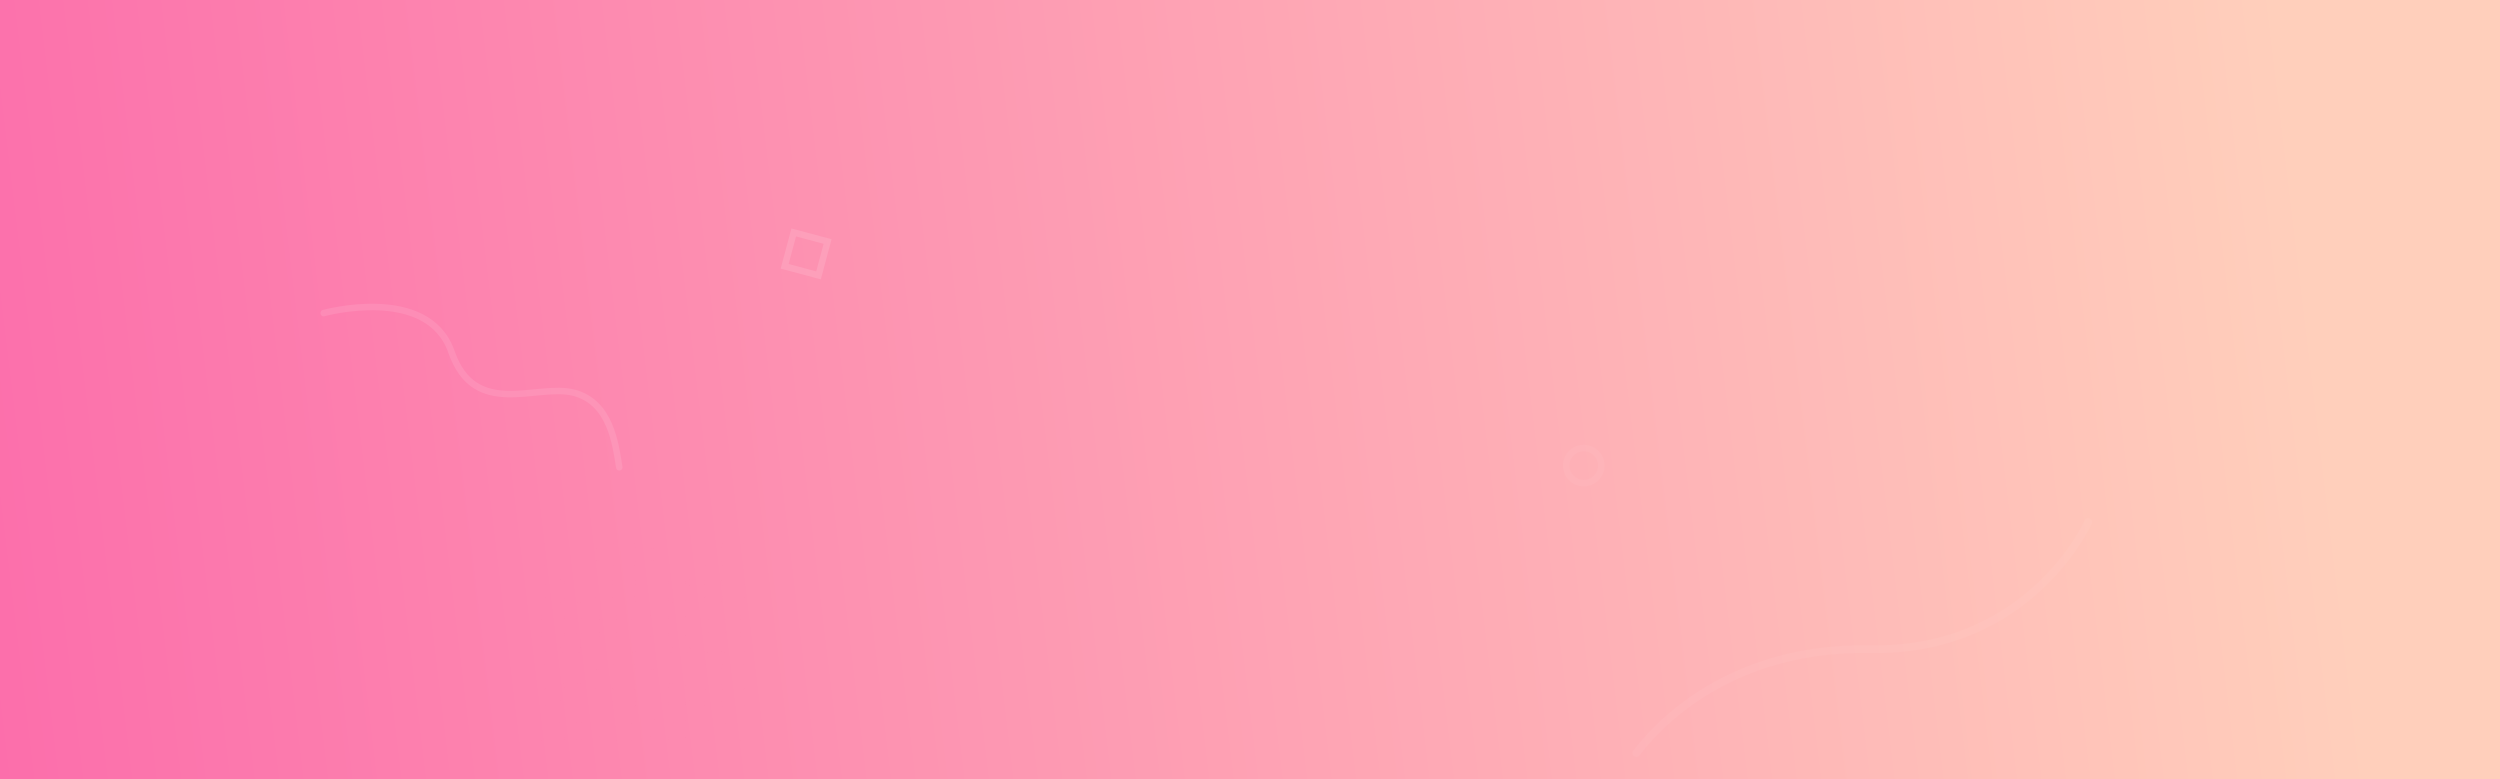<svg xmlns="http://www.w3.org/2000/svg" xmlns:xlink="http://www.w3.org/1999/xlink" width="1925" height="600" viewBox="0 0 1925 600"><rect x="0" y="0" width="1925" height="600" fill="#333333" stroke="none"/><defs><path id="dwlza" d="M602.6 4127.6v-32h32v32z"/><path id="dwlzb" d="M-2 4516v-600h1925v600z"/><path id="dwlze" d="M418.774 4336.393a2.39 2.39 0 0 1-2.388 2.394 2.39 2.39 0 0 1-2.386-2.394 2.39 2.39 0 0 1 2.386-2.393 2.39 2.39 0 0 1 2.388 2.393"/><path id="dwlzf" d="M433.094 4336.393a2.39 2.39 0 0 1-2.387 2.394 2.39 2.39 0 0 1-2.387-2.394 2.39 2.39 0 0 1 2.387-2.393 2.39 2.39 0 0 1 2.387 2.393"/><path id="dwlzg" d="M446.224 4336.393a2.39 2.39 0 0 1-2.387 2.394 2.39 2.39 0 0 1-2.387-2.394 2.39 2.39 0 0 1 2.387-2.393 2.39 2.39 0 0 1 2.387 2.393"/><path id="dwlzh" d="M460.544 4336.393a2.39 2.39 0 0 1-2.388 2.394 2.39 2.39 0 0 1-2.386-2.394 2.39 2.39 0 0 1 2.386-2.393 2.39 2.39 0 0 1 2.388 2.393"/><path id="dwlzi" d="M473.674 4336.393a2.39 2.39 0 0 1-2.387 2.394 2.39 2.39 0 0 1-2.387-2.394 2.39 2.39 0 0 1 2.387-2.393 2.39 2.39 0 0 1 2.387 2.393"/><path id="dwlzj" d="M418.774 4349.553a2.39 2.39 0 0 1-2.388 2.394 2.39 2.39 0 0 1-2.386-2.394 2.39 2.39 0 0 1 2.386-2.393 2.39 2.39 0 0 1 2.388 2.393"/><path id="dwlzk" d="M433.094 4349.553a2.39 2.39 0 0 1-2.387 2.394 2.39 2.39 0 0 1-2.387-2.394 2.39 2.39 0 0 1 2.387-2.393 2.39 2.39 0 0 1 2.387 2.393"/><path id="dwlzl" d="M446.224 4349.553a2.39 2.39 0 0 1-2.387 2.394 2.39 2.39 0 0 1-2.387-2.394 2.39 2.39 0 0 1 2.387-2.393 2.39 2.39 0 0 1 2.387 2.393"/><path id="dwlzm" d="M460.544 4349.553a2.39 2.39 0 0 1-2.388 2.394 2.39 2.39 0 0 1-2.386-2.394 2.39 2.39 0 0 1 2.386-2.393 2.39 2.39 0 0 1 2.388 2.393"/><path id="dwlzn" d="M473.674 4349.553a2.39 2.39 0 0 1-2.387 2.394 2.39 2.39 0 0 1-2.387-2.394 2.39 2.39 0 0 1 2.387-2.393 2.39 2.39 0 0 1 2.387 2.393"/><path id="dwlzo" d="M418.774 4364.512c0 1.652-1.068 2.992-2.388 2.992-1.317 0-2.386-1.34-2.386-2.992s1.069-2.992 2.386-2.992c1.32 0 2.388 1.34 2.388 2.992"/><path id="dwlzp" d="M433.094 4364.512c0 1.652-1.068 2.992-2.387 2.992-1.318 0-2.387-1.34-2.387-2.992s1.069-2.992 2.387-2.992c1.319 0 2.387 1.34 2.387 2.992"/><path id="dwlzq" d="M446.224 4364.512c0 1.652-1.069 2.992-2.387 2.992-1.319 0-2.387-1.34-2.387-2.992s1.068-2.992 2.387-2.992c1.318 0 2.387 1.34 2.387 2.992"/><path id="dwlzr" d="M460.544 4364.512c0 1.652-1.069 2.992-2.388 2.992-1.318 0-2.386-1.34-2.386-2.992s1.068-2.992 2.386-2.992c1.32 0 2.388 1.34 2.388 2.992"/><path id="dwlzs" d="M473.674 4364.512c0 1.652-1.068 2.992-2.387 2.992-1.318 0-2.387-1.34-2.387-2.992s1.069-2.992 2.387-2.992c1.32 0 2.387 1.34 2.387 2.992"/><path id="dwlzt" d="M418.774 4377.681c0 1.653-1.068 2.993-2.388 2.993-1.317 0-2.386-1.34-2.386-2.993 0-1.651 1.069-2.991 2.386-2.991 1.32 0 2.388 1.34 2.388 2.991"/><path id="dwlzu" d="M433.094 4377.681c0 1.653-1.068 2.993-2.387 2.993-1.318 0-2.387-1.34-2.387-2.993 0-1.651 1.069-2.991 2.387-2.991 1.319 0 2.387 1.34 2.387 2.991"/><path id="dwlzv" d="M446.224 4377.681c0 1.653-1.069 2.993-2.387 2.993-1.319 0-2.387-1.34-2.387-2.993 0-1.651 1.068-2.991 2.387-2.991 1.318 0 2.387 1.34 2.387 2.991"/><path id="dwlzw" d="M460.544 4377.681c0 1.653-1.069 2.993-2.388 2.993-1.318 0-2.386-1.34-2.386-2.993 0-1.651 1.068-2.991 2.386-2.991 1.32 0 2.388 1.34 2.388 2.991"/><path id="dwlzx" d="M473.674 4377.681c0 1.653-1.068 2.993-2.387 2.993-1.318 0-2.387-1.34-2.387-2.993 0-1.651 1.069-2.991 2.387-2.991 1.32 0 2.387 1.34 2.387 2.991"/><path id="dwlzy" d="M418.774 4391.443a2.39 2.39 0 0 1-2.388 2.394 2.39 2.39 0 0 1-2.386-2.394 2.39 2.39 0 0 1 2.386-2.393 2.39 2.39 0 0 1 2.388 2.393"/><path id="dwlzz" d="M433.094 4391.443a2.39 2.39 0 0 1-2.387 2.394 2.39 2.39 0 0 1-2.387-2.394 2.39 2.39 0 0 1 2.387-2.393 2.39 2.39 0 0 1 2.387 2.393"/><path id="dwlzA" d="M446.224 4391.443a2.39 2.39 0 0 1-2.387 2.394 2.39 2.39 0 0 1-2.387-2.394 2.39 2.39 0 0 1 2.387-2.393 2.39 2.39 0 0 1 2.387 2.393"/><path id="dwlzB" d="M460.544 4391.443a2.39 2.39 0 0 1-2.388 2.394 2.39 2.39 0 0 1-2.386-2.394 2.39 2.39 0 0 1 2.386-2.393 2.39 2.39 0 0 1 2.388 2.393"/><path id="dwlzC" d="M473.674 4391.443a2.39 2.39 0 0 1-2.387 2.394 2.39 2.39 0 0 1-2.387-2.394 2.39 2.39 0 0 1 2.387-2.393 2.39 2.39 0 0 1 2.387 2.393"/><path id="dwlzD" d="M418.774 4404.603a2.39 2.39 0 0 1-2.388 2.394 2.39 2.39 0 0 1-2.386-2.394 2.39 2.39 0 0 1 2.386-2.393 2.39 2.39 0 0 1 2.388 2.393"/><path id="dwlzE" d="M433.094 4404.603a2.39 2.39 0 0 1-2.387 2.394 2.39 2.39 0 0 1-2.387-2.394 2.39 2.39 0 0 1 2.387-2.393 2.39 2.39 0 0 1 2.387 2.393"/><path id="dwlzF" d="M446.224 4404.603a2.39 2.39 0 0 1-2.387 2.394 2.39 2.39 0 0 1-2.387-2.394 2.39 2.39 0 0 1 2.387-2.393 2.39 2.39 0 0 1 2.387 2.393"/><path id="dwlzG" d="M460.544 4404.603a2.39 2.39 0 0 1-2.388 2.394 2.39 2.39 0 0 1-2.386-2.394 2.39 2.39 0 0 1 2.386-2.393 2.39 2.39 0 0 1 2.388 2.393"/><path id="dwlzH" d="M473.674 4404.603a2.39 2.39 0 0 1-2.387 2.394 2.39 2.39 0 0 1-2.387-2.394 2.39 2.39 0 0 1 2.387-2.393 2.39 2.39 0 0 1 2.387 2.393"/><path id="dwlzI" d="M488.004 4336.393a2.39 2.39 0 0 1-2.387 2.394 2.39 2.39 0 0 1-2.387-2.394 2.39 2.39 0 0 1 2.387-2.393 2.39 2.39 0 0 1 2.387 2.393"/><path id="dwlzJ" d="M488.004 4349.553a2.39 2.39 0 0 1-2.387 2.394 2.39 2.39 0 0 1-2.387-2.394 2.39 2.39 0 0 1 2.387-2.393 2.39 2.39 0 0 1 2.387 2.393"/><path id="dwlzK" d="M488.004 4364.512c0 1.652-1.068 2.992-2.387 2.992-1.318 0-2.387-1.34-2.387-2.992s1.069-2.992 2.387-2.992c1.32 0 2.387 1.34 2.387 2.992"/><path id="dwlzL" d="M488.004 4377.681c0 1.653-1.068 2.993-2.387 2.993-1.318 0-2.387-1.34-2.387-2.993 0-1.651 1.069-2.991 2.387-2.991 1.32 0 2.387 1.34 2.387 2.991"/><path id="dwlzM" d="M488.004 4391.443a2.39 2.39 0 0 1-2.387 2.394 2.39 2.39 0 0 1-2.387-2.394 2.39 2.39 0 0 1 2.387-2.393 2.39 2.39 0 0 1 2.387 2.393"/><path id="dwlzN" d="M488.004 4404.603a2.39 2.39 0 0 1-2.387 2.394 2.39 2.39 0 0 1-2.387-2.394 2.39 2.39 0 0 1 2.387-2.393 2.39 2.39 0 0 1 2.387 2.393"/><path id="dwlzO" d="M418.774 4416.393a2.39 2.39 0 0 1-2.388 2.394 2.39 2.39 0 0 1-2.386-2.394 2.39 2.39 0 0 1 2.386-2.393 2.39 2.39 0 0 1 2.388 2.393"/><path id="dwlzP" d="M433.094 4416.393a2.39 2.39 0 0 1-2.387 2.394 2.39 2.39 0 0 1-2.387-2.394 2.39 2.39 0 0 1 2.387-2.393 2.39 2.39 0 0 1 2.387 2.393"/><path id="dwlzQ" d="M446.224 4416.393a2.39 2.39 0 0 1-2.387 2.394 2.39 2.39 0 0 1-2.387-2.394 2.39 2.39 0 0 1 2.387-2.393 2.39 2.39 0 0 1 2.387 2.393"/><path id="dwlzR" d="M460.544 4416.393a2.39 2.39 0 0 1-2.388 2.394 2.39 2.39 0 0 1-2.386-2.394 2.39 2.39 0 0 1 2.386-2.393 2.39 2.39 0 0 1 2.388 2.393"/><path id="dwlzS" d="M473.674 4416.393a2.39 2.39 0 0 1-2.387 2.394 2.39 2.39 0 0 1-2.387-2.394 2.39 2.39 0 0 1 2.387-2.393 2.39 2.39 0 0 1 2.387 2.393"/><path id="dwlzT" d="M418.774 4429.553a2.39 2.39 0 0 1-2.388 2.394 2.39 2.39 0 0 1-2.386-2.394 2.39 2.39 0 0 1 2.386-2.393 2.39 2.39 0 0 1 2.388 2.393"/><path id="dwlzU" d="M433.094 4429.553a2.39 2.39 0 0 1-2.387 2.394 2.39 2.39 0 0 1-2.387-2.394 2.39 2.39 0 0 1 2.387-2.393 2.39 2.39 0 0 1 2.387 2.393"/><path id="dwlzV" d="M446.224 4429.553a2.39 2.39 0 0 1-2.387 2.394 2.39 2.39 0 0 1-2.387-2.394 2.39 2.39 0 0 1 2.387-2.393 2.39 2.39 0 0 1 2.387 2.393"/><path id="dwlzW" d="M460.544 4429.553a2.39 2.39 0 0 1-2.388 2.394 2.39 2.39 0 0 1-2.386-2.394 2.39 2.39 0 0 1 2.386-2.393 2.39 2.39 0 0 1 2.388 2.393"/><path id="dwlzX" d="M473.674 4429.553a2.39 2.39 0 0 1-2.387 2.394 2.39 2.39 0 0 1-2.387-2.394 2.39 2.39 0 0 1 2.387-2.393 2.39 2.39 0 0 1 2.387 2.393"/><path id="dwlzY" d="M418.774 4444.512c0 1.652-1.068 2.992-2.388 2.992-1.317 0-2.386-1.34-2.386-2.992s1.069-2.992 2.386-2.992c1.32 0 2.388 1.34 2.388 2.992"/><path id="dwlzZ" d="M433.094 4444.512c0 1.652-1.068 2.992-2.387 2.992-1.318 0-2.387-1.34-2.387-2.992s1.069-2.992 2.387-2.992c1.319 0 2.387 1.34 2.387 2.992"/><path id="dwlzaa" d="M446.224 4444.512c0 1.652-1.069 2.992-2.387 2.992-1.319 0-2.387-1.34-2.387-2.992s1.068-2.992 2.387-2.992c1.318 0 2.387 1.34 2.387 2.992"/><path id="dwlzab" d="M460.544 4444.512c0 1.652-1.069 2.992-2.388 2.992-1.318 0-2.386-1.34-2.386-2.992s1.068-2.992 2.386-2.992c1.32 0 2.388 1.34 2.388 2.992"/><path id="dwlzac" d="M473.674 4444.512c0 1.652-1.068 2.992-2.387 2.992-1.318 0-2.387-1.34-2.387-2.992s1.069-2.992 2.387-2.992c1.32 0 2.387 1.34 2.387 2.992"/><path id="dwlzad" d="M418.774 4457.681c0 1.653-1.068 2.993-2.388 2.993-1.317 0-2.386-1.34-2.386-2.993 0-1.651 1.069-2.991 2.386-2.991 1.32 0 2.388 1.34 2.388 2.991"/><path id="dwlzae" d="M433.094 4457.681c0 1.653-1.068 2.993-2.387 2.993-1.318 0-2.387-1.34-2.387-2.993 0-1.651 1.069-2.991 2.387-2.991 1.319 0 2.387 1.34 2.387 2.991"/><path id="dwlzaf" d="M446.224 4457.681c0 1.653-1.069 2.993-2.387 2.993-1.319 0-2.387-1.34-2.387-2.993 0-1.651 1.068-2.991 2.387-2.991 1.318 0 2.387 1.34 2.387 2.991"/><path id="dwlzag" d="M460.544 4457.681c0 1.653-1.069 2.993-2.388 2.993-1.318 0-2.386-1.34-2.386-2.993 0-1.651 1.068-2.991 2.386-2.991 1.32 0 2.388 1.34 2.388 2.991"/><path id="dwlzah" d="M473.674 4457.681c0 1.653-1.068 2.993-2.387 2.993-1.318 0-2.387-1.34-2.387-2.993 0-1.651 1.069-2.991 2.387-2.991 1.32 0 2.387 1.34 2.387 2.991"/><path id="dwlzai" d="M418.774 4471.443a2.39 2.39 0 0 1-2.388 2.394 2.39 2.39 0 0 1-2.386-2.394 2.39 2.39 0 0 1 2.386-2.393 2.39 2.39 0 0 1 2.388 2.393"/><path id="dwlzaj" d="M433.094 4471.443a2.39 2.39 0 0 1-2.387 2.394 2.39 2.39 0 0 1-2.387-2.394 2.39 2.39 0 0 1 2.387-2.393 2.39 2.39 0 0 1 2.387 2.393"/><path id="dwlzak" d="M446.224 4471.443a2.39 2.39 0 0 1-2.387 2.394 2.39 2.39 0 0 1-2.387-2.394 2.39 2.39 0 0 1 2.387-2.393 2.39 2.39 0 0 1 2.387 2.393"/><path id="dwlzal" d="M460.544 4471.443a2.39 2.39 0 0 1-2.388 2.394 2.39 2.39 0 0 1-2.386-2.394 2.39 2.39 0 0 1 2.386-2.393 2.39 2.39 0 0 1 2.388 2.393"/><path id="dwlzam" d="M473.674 4471.443a2.39 2.39 0 0 1-2.387 2.394 2.39 2.39 0 0 1-2.387-2.394 2.39 2.39 0 0 1 2.387-2.393 2.39 2.39 0 0 1 2.387 2.393"/><path id="dwlzan" d="M418.774 4484.603a2.39 2.39 0 0 1-2.388 2.394 2.39 2.39 0 0 1-2.386-2.394 2.39 2.39 0 0 1 2.386-2.393 2.39 2.39 0 0 1 2.388 2.393"/><path id="dwlzao" d="M433.094 4484.603a2.39 2.39 0 0 1-2.387 2.394 2.39 2.39 0 0 1-2.387-2.394 2.39 2.39 0 0 1 2.387-2.393 2.39 2.39 0 0 1 2.387 2.393"/><path id="dwlzap" d="M446.224 4484.603a2.39 2.39 0 0 1-2.387 2.394 2.39 2.39 0 0 1-2.387-2.394 2.39 2.39 0 0 1 2.387-2.393 2.39 2.39 0 0 1 2.387 2.393"/><path id="dwlzaq" d="M460.544 4484.603a2.39 2.39 0 0 1-2.388 2.394 2.39 2.39 0 0 1-2.386-2.394 2.39 2.39 0 0 1 2.386-2.393 2.39 2.39 0 0 1 2.388 2.393"/><path id="dwlzar" d="M473.674 4484.603a2.39 2.39 0 0 1-2.387 2.394 2.39 2.39 0 0 1-2.387-2.394 2.39 2.39 0 0 1 2.387-2.393 2.39 2.39 0 0 1 2.387 2.393"/><path id="dwlzas" d="M488.004 4416.393a2.39 2.39 0 0 1-2.387 2.394 2.39 2.39 0 0 1-2.387-2.394 2.39 2.39 0 0 1 2.387-2.393 2.39 2.39 0 0 1 2.387 2.393"/><path id="dwlzat" d="M488.004 4429.553a2.39 2.39 0 0 1-2.387 2.394 2.39 2.39 0 0 1-2.387-2.394 2.39 2.39 0 0 1 2.387-2.393 2.39 2.39 0 0 1 2.387 2.393"/><path id="dwlzau" d="M488.004 4444.512c0 1.652-1.068 2.992-2.387 2.992-1.318 0-2.387-1.34-2.387-2.992s1.069-2.992 2.387-2.992c1.32 0 2.387 1.34 2.387 2.992"/><path id="dwlzav" d="M488.004 4457.681c0 1.653-1.068 2.993-2.387 2.993-1.318 0-2.387-1.34-2.387-2.993 0-1.651 1.069-2.991 2.387-2.991 1.32 0 2.387 1.34 2.387 2.991"/><path id="dwlzaw" d="M488.004 4471.443a2.39 2.39 0 0 1-2.387 2.394 2.39 2.39 0 0 1-2.387-2.394 2.39 2.39 0 0 1 2.387-2.393 2.39 2.39 0 0 1 2.387 2.393"/><path id="dwlzax" d="M488.004 4484.603a2.39 2.39 0 0 1-2.387 2.394 2.39 2.39 0 0 1-2.387-2.394 2.39 2.39 0 0 1 2.387-2.393 2.39 2.39 0 0 1 2.387 2.393"/><path id="dwlzay" d="M502.774 4336.393a2.39 2.39 0 0 1-2.388 2.394 2.39 2.39 0 0 1-2.386-2.394 2.39 2.39 0 0 1 2.386-2.393 2.39 2.39 0 0 1 2.388 2.393"/><path id="dwlzaz" d="M517.094 4336.393a2.39 2.39 0 0 1-2.387 2.394 2.39 2.39 0 0 1-2.387-2.394 2.39 2.39 0 0 1 2.387-2.393 2.39 2.39 0 0 1 2.387 2.393"/><path id="dwlzaA" d="M530.224 4336.393a2.39 2.39 0 0 1-2.387 2.394 2.39 2.39 0 0 1-2.387-2.394 2.39 2.39 0 0 1 2.387-2.393 2.39 2.39 0 0 1 2.387 2.393"/><path id="dwlzaB" d="M544.544 4336.393a2.39 2.39 0 0 1-2.388 2.394 2.39 2.39 0 0 1-2.386-2.394 2.39 2.39 0 0 1 2.386-2.393 2.39 2.39 0 0 1 2.388 2.393"/><path id="dwlzaC" d="M557.674 4336.393a2.39 2.39 0 0 1-2.387 2.394 2.39 2.39 0 0 1-2.387-2.394 2.39 2.39 0 0 1 2.387-2.393 2.39 2.39 0 0 1 2.387 2.393"/><path id="dwlzaD" d="M502.774 4349.553a2.39 2.39 0 0 1-2.388 2.394 2.39 2.39 0 0 1-2.386-2.394 2.39 2.39 0 0 1 2.386-2.393 2.39 2.39 0 0 1 2.388 2.393"/><path id="dwlzaE" d="M517.094 4349.553a2.39 2.39 0 0 1-2.387 2.394 2.39 2.39 0 0 1-2.387-2.394 2.39 2.39 0 0 1 2.387-2.393 2.39 2.39 0 0 1 2.387 2.393"/><path id="dwlzaF" d="M530.224 4349.553a2.39 2.39 0 0 1-2.387 2.394 2.39 2.39 0 0 1-2.387-2.394 2.39 2.39 0 0 1 2.387-2.393 2.39 2.39 0 0 1 2.387 2.393"/><path id="dwlzaG" d="M544.544 4349.553a2.39 2.39 0 0 1-2.388 2.394 2.39 2.39 0 0 1-2.386-2.394 2.39 2.39 0 0 1 2.386-2.393 2.39 2.39 0 0 1 2.388 2.393"/><path id="dwlzaH" d="M557.674 4349.553a2.39 2.39 0 0 1-2.387 2.394 2.39 2.39 0 0 1-2.387-2.394 2.39 2.39 0 0 1 2.387-2.393 2.39 2.39 0 0 1 2.387 2.393"/><path id="dwlzaI" d="M502.774 4364.512c0 1.652-1.068 2.992-2.388 2.992-1.317 0-2.386-1.34-2.386-2.992s1.069-2.992 2.386-2.992c1.32 0 2.388 1.34 2.388 2.992"/><path id="dwlzaJ" d="M517.094 4364.512c0 1.652-1.068 2.992-2.387 2.992-1.318 0-2.387-1.34-2.387-2.992s1.069-2.992 2.387-2.992c1.319 0 2.387 1.34 2.387 2.992"/><path id="dwlzaK" d="M530.224 4364.512c0 1.652-1.069 2.992-2.387 2.992-1.319 0-2.387-1.34-2.387-2.992s1.068-2.992 2.387-2.992c1.318 0 2.387 1.34 2.387 2.992"/><path id="dwlzaL" d="M544.544 4364.512c0 1.652-1.069 2.992-2.388 2.992-1.318 0-2.386-1.34-2.386-2.992s1.068-2.992 2.386-2.992c1.32 0 2.388 1.34 2.388 2.992"/><path id="dwlzaM" d="M557.674 4364.512c0 1.652-1.068 2.992-2.387 2.992-1.318 0-2.387-1.34-2.387-2.992s1.069-2.992 2.387-2.992c1.32 0 2.387 1.34 2.387 2.992"/><path id="dwlzaN" d="M502.774 4377.681c0 1.653-1.068 2.993-2.388 2.993-1.317 0-2.386-1.34-2.386-2.993 0-1.651 1.069-2.991 2.386-2.991 1.32 0 2.388 1.34 2.388 2.991"/><path id="dwlzaO" d="M517.094 4377.681c0 1.653-1.068 2.993-2.387 2.993-1.318 0-2.387-1.34-2.387-2.993 0-1.651 1.069-2.991 2.387-2.991 1.319 0 2.387 1.34 2.387 2.991"/><path id="dwlzaP" d="M530.224 4377.681c0 1.653-1.069 2.993-2.387 2.993-1.319 0-2.387-1.34-2.387-2.993 0-1.651 1.068-2.991 2.387-2.991 1.318 0 2.387 1.34 2.387 2.991"/><path id="dwlzaQ" d="M544.544 4377.681c0 1.653-1.069 2.993-2.388 2.993-1.318 0-2.386-1.34-2.386-2.993 0-1.651 1.068-2.991 2.386-2.991 1.32 0 2.388 1.34 2.388 2.991"/><path id="dwlzaR" d="M557.674 4377.681c0 1.653-1.068 2.993-2.387 2.993-1.318 0-2.387-1.34-2.387-2.993 0-1.651 1.069-2.991 2.387-2.991 1.32 0 2.387 1.34 2.387 2.991"/><path id="dwlzaS" d="M502.774 4391.443a2.39 2.39 0 0 1-2.388 2.394 2.39 2.39 0 0 1-2.386-2.394 2.39 2.39 0 0 1 2.386-2.393 2.39 2.39 0 0 1 2.388 2.393"/><path id="dwlzaT" d="M517.094 4391.443a2.39 2.39 0 0 1-2.387 2.394 2.39 2.39 0 0 1-2.387-2.394 2.39 2.39 0 0 1 2.387-2.393 2.39 2.39 0 0 1 2.387 2.393"/><path id="dwlzaU" d="M530.224 4391.443a2.39 2.39 0 0 1-2.387 2.394 2.39 2.39 0 0 1-2.387-2.394 2.39 2.39 0 0 1 2.387-2.393 2.39 2.39 0 0 1 2.387 2.393"/><path id="dwlzaV" d="M544.544 4391.443a2.39 2.39 0 0 1-2.388 2.394 2.39 2.39 0 0 1-2.386-2.394 2.39 2.39 0 0 1 2.386-2.393 2.39 2.39 0 0 1 2.388 2.393"/><path id="dwlzaW" d="M557.674 4391.443a2.39 2.39 0 0 1-2.387 2.394 2.39 2.39 0 0 1-2.387-2.394 2.39 2.39 0 0 1 2.387-2.393 2.39 2.39 0 0 1 2.387 2.393"/><path id="dwlzaX" d="M502.774 4404.603a2.39 2.39 0 0 1-2.388 2.394 2.39 2.39 0 0 1-2.386-2.394 2.39 2.39 0 0 1 2.386-2.393 2.39 2.39 0 0 1 2.388 2.393"/><path id="dwlzaY" d="M517.094 4404.603a2.39 2.39 0 0 1-2.387 2.394 2.39 2.39 0 0 1-2.387-2.394 2.39 2.39 0 0 1 2.387-2.393 2.39 2.39 0 0 1 2.387 2.393"/><path id="dwlzaZ" d="M530.224 4404.603a2.39 2.39 0 0 1-2.387 2.394 2.39 2.39 0 0 1-2.387-2.394 2.39 2.39 0 0 1 2.387-2.393 2.39 2.39 0 0 1 2.387 2.393"/><path id="dwlzba" d="M544.544 4404.603a2.39 2.39 0 0 1-2.388 2.394 2.39 2.39 0 0 1-2.386-2.394 2.39 2.39 0 0 1 2.386-2.393 2.39 2.39 0 0 1 2.388 2.393"/><path id="dwlzbb" d="M557.674 4404.603a2.39 2.39 0 0 1-2.387 2.394 2.39 2.39 0 0 1-2.387-2.394 2.39 2.39 0 0 1 2.387-2.393 2.39 2.39 0 0 1 2.387 2.393"/><path id="dwlzbc" d="M572.004 4336.393a2.39 2.39 0 0 1-2.387 2.394 2.39 2.39 0 0 1-2.387-2.394 2.39 2.39 0 0 1 2.387-2.393 2.39 2.39 0 0 1 2.387 2.393"/><path id="dwlzbd" d="M572.004 4349.553a2.39 2.39 0 0 1-2.387 2.394 2.39 2.39 0 0 1-2.387-2.394 2.39 2.39 0 0 1 2.387-2.393 2.39 2.39 0 0 1 2.387 2.393"/><path id="dwlzbe" d="M572.004 4364.512c0 1.652-1.068 2.992-2.387 2.992-1.318 0-2.387-1.34-2.387-2.992s1.069-2.992 2.387-2.992c1.32 0 2.387 1.34 2.387 2.992"/><path id="dwlzbf" d="M572.004 4377.681c0 1.653-1.068 2.993-2.387 2.993-1.318 0-2.387-1.34-2.387-2.993 0-1.651 1.069-2.991 2.387-2.991 1.32 0 2.387 1.34 2.387 2.991"/><path id="dwlzbg" d="M572.004 4391.443a2.39 2.39 0 0 1-2.387 2.394 2.39 2.39 0 0 1-2.387-2.394 2.39 2.39 0 0 1 2.387-2.393 2.39 2.39 0 0 1 2.387 2.393"/><path id="dwlzbh" d="M572.004 4404.603a2.39 2.39 0 0 1-2.387 2.394 2.39 2.39 0 0 1-2.387-2.394 2.39 2.39 0 0 1 2.387-2.393 2.39 2.39 0 0 1 2.387 2.393"/><path id="dwlzbi" d="M502.774 4416.393a2.39 2.39 0 0 1-2.388 2.394 2.39 2.39 0 0 1-2.386-2.394 2.39 2.39 0 0 1 2.386-2.393 2.39 2.39 0 0 1 2.388 2.393"/><path id="dwlzbj" d="M517.094 4416.393a2.39 2.39 0 0 1-2.387 2.394 2.39 2.39 0 0 1-2.387-2.394 2.39 2.39 0 0 1 2.387-2.393 2.39 2.39 0 0 1 2.387 2.393"/><path id="dwlzbk" d="M530.224 4416.393a2.39 2.39 0 0 1-2.387 2.394 2.39 2.39 0 0 1-2.387-2.394 2.39 2.39 0 0 1 2.387-2.393 2.39 2.39 0 0 1 2.387 2.393"/><path id="dwlzbl" d="M544.544 4416.393a2.39 2.39 0 0 1-2.388 2.394 2.39 2.39 0 0 1-2.386-2.394 2.39 2.39 0 0 1 2.386-2.393 2.39 2.39 0 0 1 2.388 2.393"/><path id="dwlzbm" d="M557.674 4416.393a2.39 2.39 0 0 1-2.387 2.394 2.39 2.39 0 0 1-2.387-2.394 2.39 2.39 0 0 1 2.387-2.393 2.39 2.39 0 0 1 2.387 2.393"/><path id="dwlzbn" d="M502.774 4429.553a2.39 2.39 0 0 1-2.388 2.394 2.39 2.39 0 0 1-2.386-2.394 2.39 2.39 0 0 1 2.386-2.393 2.39 2.39 0 0 1 2.388 2.393"/><path id="dwlzbo" d="M517.094 4429.553a2.39 2.39 0 0 1-2.387 2.394 2.39 2.39 0 0 1-2.387-2.394 2.39 2.39 0 0 1 2.387-2.393 2.39 2.39 0 0 1 2.387 2.393"/><path id="dwlzbp" d="M530.224 4429.553a2.39 2.39 0 0 1-2.387 2.394 2.39 2.39 0 0 1-2.387-2.394 2.39 2.39 0 0 1 2.387-2.393 2.39 2.39 0 0 1 2.387 2.393"/><path id="dwlzbq" d="M544.544 4429.553a2.39 2.39 0 0 1-2.388 2.394 2.39 2.39 0 0 1-2.386-2.394 2.39 2.39 0 0 1 2.386-2.393 2.39 2.39 0 0 1 2.388 2.393"/><path id="dwlzbr" d="M557.674 4429.553a2.39 2.39 0 0 1-2.387 2.394 2.39 2.39 0 0 1-2.387-2.394 2.39 2.39 0 0 1 2.387-2.393 2.39 2.39 0 0 1 2.387 2.393"/><path id="dwlzbs" d="M502.774 4444.512c0 1.652-1.068 2.992-2.388 2.992-1.317 0-2.386-1.34-2.386-2.992s1.069-2.992 2.386-2.992c1.32 0 2.388 1.34 2.388 2.992"/><path id="dwlzbt" d="M517.094 4444.512c0 1.652-1.068 2.992-2.387 2.992-1.318 0-2.387-1.34-2.387-2.992s1.069-2.992 2.387-2.992c1.319 0 2.387 1.34 2.387 2.992"/><path id="dwlzbu" d="M530.224 4444.512c0 1.652-1.069 2.992-2.387 2.992-1.319 0-2.387-1.34-2.387-2.992s1.068-2.992 2.387-2.992c1.318 0 2.387 1.34 2.387 2.992"/><path id="dwlzbv" d="M544.544 4444.512c0 1.652-1.069 2.992-2.388 2.992-1.318 0-2.386-1.34-2.386-2.992s1.068-2.992 2.386-2.992c1.32 0 2.388 1.34 2.388 2.992"/><path id="dwlzbw" d="M557.674 4444.512c0 1.652-1.068 2.992-2.387 2.992-1.318 0-2.387-1.34-2.387-2.992s1.069-2.992 2.387-2.992c1.32 0 2.387 1.34 2.387 2.992"/><path id="dwlzbx" d="M502.774 4457.681c0 1.653-1.068 2.993-2.388 2.993-1.317 0-2.386-1.34-2.386-2.993 0-1.651 1.069-2.991 2.386-2.991 1.32 0 2.388 1.34 2.388 2.991"/><path id="dwlzby" d="M517.094 4457.681c0 1.653-1.068 2.993-2.387 2.993-1.318 0-2.387-1.34-2.387-2.993 0-1.651 1.069-2.991 2.387-2.991 1.319 0 2.387 1.34 2.387 2.991"/><path id="dwlzbz" d="M530.224 4457.681c0 1.653-1.069 2.993-2.387 2.993-1.319 0-2.387-1.34-2.387-2.993 0-1.651 1.068-2.991 2.387-2.991 1.318 0 2.387 1.34 2.387 2.991"/><path id="dwlzbA" d="M544.544 4457.681c0 1.653-1.069 2.993-2.388 2.993-1.318 0-2.386-1.34-2.386-2.993 0-1.651 1.068-2.991 2.386-2.991 1.32 0 2.388 1.34 2.388 2.991"/><path id="dwlzbB" d="M557.674 4457.681c0 1.653-1.068 2.993-2.387 2.993-1.318 0-2.387-1.34-2.387-2.993 0-1.651 1.069-2.991 2.387-2.991 1.32 0 2.387 1.34 2.387 2.991"/><path id="dwlzbC" d="M502.774 4471.443a2.39 2.39 0 0 1-2.388 2.394 2.39 2.39 0 0 1-2.386-2.394 2.39 2.39 0 0 1 2.386-2.393 2.39 2.39 0 0 1 2.388 2.393"/><path id="dwlzbD" d="M517.094 4471.443a2.39 2.39 0 0 1-2.387 2.394 2.39 2.39 0 0 1-2.387-2.394 2.39 2.39 0 0 1 2.387-2.393 2.39 2.39 0 0 1 2.387 2.393"/><path id="dwlzbE" d="M530.224 4471.443a2.39 2.39 0 0 1-2.387 2.394 2.39 2.39 0 0 1-2.387-2.394 2.39 2.39 0 0 1 2.387-2.393 2.39 2.39 0 0 1 2.387 2.393"/><path id="dwlzbF" d="M544.544 4471.443a2.39 2.39 0 0 1-2.388 2.394 2.39 2.39 0 0 1-2.386-2.394 2.39 2.39 0 0 1 2.386-2.393 2.39 2.39 0 0 1 2.388 2.393"/><path id="dwlzbG" d="M557.674 4471.443a2.39 2.39 0 0 1-2.387 2.394 2.39 2.39 0 0 1-2.387-2.394 2.39 2.39 0 0 1 2.387-2.393 2.39 2.39 0 0 1 2.387 2.393"/><path id="dwlzbH" d="M502.774 4484.603a2.39 2.39 0 0 1-2.388 2.394 2.39 2.39 0 0 1-2.386-2.394 2.39 2.39 0 0 1 2.386-2.393 2.39 2.39 0 0 1 2.388 2.393"/><path id="dwlzbI" d="M517.094 4484.603a2.39 2.39 0 0 1-2.387 2.394 2.39 2.39 0 0 1-2.387-2.394 2.39 2.39 0 0 1 2.387-2.393 2.39 2.39 0 0 1 2.387 2.393"/><path id="dwlzbJ" d="M530.224 4484.603a2.39 2.39 0 0 1-2.387 2.394 2.39 2.39 0 0 1-2.387-2.394 2.39 2.39 0 0 1 2.387-2.393 2.39 2.39 0 0 1 2.387 2.393"/><path id="dwlzbK" d="M544.544 4484.603a2.39 2.39 0 0 1-2.388 2.394 2.39 2.39 0 0 1-2.386-2.394 2.39 2.39 0 0 1 2.386-2.393 2.39 2.39 0 0 1 2.388 2.393"/><path id="dwlzbL" d="M557.674 4484.603a2.39 2.39 0 0 1-2.387 2.394 2.39 2.39 0 0 1-2.387-2.394 2.39 2.39 0 0 1 2.387-2.393 2.39 2.39 0 0 1 2.387 2.393"/><path id="dwlzbM" d="M572.004 4416.393a2.39 2.39 0 0 1-2.387 2.394 2.39 2.39 0 0 1-2.387-2.394 2.39 2.39 0 0 1 2.387-2.393 2.39 2.39 0 0 1 2.387 2.393"/><path id="dwlzbN" d="M572.004 4429.553a2.39 2.39 0 0 1-2.387 2.394 2.39 2.39 0 0 1-2.387-2.394 2.39 2.39 0 0 1 2.387-2.393 2.39 2.39 0 0 1 2.387 2.393"/><path id="dwlzbO" d="M572.004 4444.512c0 1.652-1.068 2.992-2.387 2.992-1.318 0-2.387-1.34-2.387-2.992s1.069-2.992 2.387-2.992c1.32 0 2.387 1.34 2.387 2.992"/><path id="dwlzbP" d="M572.004 4457.681c0 1.653-1.068 2.993-2.387 2.993-1.318 0-2.387-1.34-2.387-2.993 0-1.651 1.069-2.991 2.387-2.991 1.32 0 2.387 1.34 2.387 2.991"/><path id="dwlzbQ" d="M572.004 4471.443a2.39 2.39 0 0 1-2.387 2.394 2.39 2.39 0 0 1-2.387-2.394 2.39 2.39 0 0 1 2.387-2.393 2.39 2.39 0 0 1 2.387 2.393"/><path id="dwlzbR" d="M572.004 4484.603a2.39 2.39 0 0 1-2.387 2.394 2.39 2.39 0 0 1-2.387-2.394 2.39 2.39 0 0 1 2.387-2.393 2.39 2.39 0 0 1 2.387 2.393"/><path id="dwlzbS" d="M1258 4495.816c2.977-3.101 56.887-82.238 180.066-79.96 123.18 2.277 167.864-97.856 167.864-97.856"/><path id="dwlzbT" d="M247.22 4157.075s80.281-22.191 98.387 29.836c18.105 52.028 65.633 24.188 94.136 31.457 28.504 7.27 32.25 39.867 35.102 57.465"/><path id="dwlzbU" d="M1204 4274.5c0-7.456 6.044-13.5 13.5-13.5s13.5 6.044 13.5 13.5-6.044 13.5-13.5 13.5-13.5-6.044-13.5-13.5z"/><linearGradient id="dwlzc" x1="1788.38" x2="-32.36" y1="4216" y2="4434.75" gradientUnits="userSpaceOnUse"><stop offset="0" stop-color="#ffcfbb"/><stop offset="1" stop-color="#fc6dab"/></linearGradient><clipPath id="dwlzbV"><use fill="#fff" xlink:href="#dwlza"/></clipPath><clipPath id="dwlzd"><use xlink:href="#dwlzb"/></clipPath></defs><g><g transform="translate(2 -3916)"><g><use fill="url(#dwlzc)" xlink:href="#dwlzb"/></g><g clip-path="url(#dwlzd)" opacity=".13"><g opacity=".13"><g opacity=".13"><use fill="#fbe9f1" xlink:href="#dwlze"/></g><g opacity=".13"><use fill="#fbe9f1" xlink:href="#dwlzf"/></g><g opacity=".13"><use fill="#fbe9f1" xlink:href="#dwlzg"/></g><g opacity=".13"><use fill="#fbe9f1" xlink:href="#dwlzh"/></g><g opacity=".13"><use fill="#fbe9f1" xlink:href="#dwlzi"/></g><g opacity=".13"><use fill="#fbe9f1" xlink:href="#dwlzj"/></g><g opacity=".13"><use fill="#fbe9f1" xlink:href="#dwlzk"/></g><g opacity=".13"><use fill="#fbe9f1" xlink:href="#dwlzl"/></g><g opacity=".13"><use fill="#fbe9f1" xlink:href="#dwlzm"/></g><g opacity=".13"><use fill="#fbe9f1" xlink:href="#dwlzn"/></g><g opacity=".13"><use fill="#fbe9f1" xlink:href="#dwlzo"/></g><g opacity=".13"><use fill="#fbe9f1" xlink:href="#dwlzp"/></g><g opacity=".13"><use fill="#fbe9f1" xlink:href="#dwlzq"/></g><g opacity=".13"><use fill="#fbe9f1" xlink:href="#dwlzr"/></g><g opacity=".13"><use fill="#fbe9f1" xlink:href="#dwlzs"/></g><g opacity=".13"><use fill="#fbe9f1" xlink:href="#dwlzt"/></g><g opacity=".13"><use fill="#fbe9f1" xlink:href="#dwlzu"/></g><g opacity=".13"><use fill="#fbe9f1" xlink:href="#dwlzv"/></g><g opacity=".13"><use fill="#fbe9f1" xlink:href="#dwlzw"/></g><g opacity=".13"><use fill="#fbe9f1" xlink:href="#dwlzx"/></g><g opacity=".13"><use fill="#fbe9f1" xlink:href="#dwlzy"/></g><g opacity=".13"><use fill="#fbe9f1" xlink:href="#dwlzz"/></g><g opacity=".13"><use fill="#fbe9f1" xlink:href="#dwlzA"/></g><g opacity=".13"><use fill="#fbe9f1" xlink:href="#dwlzB"/></g><g opacity=".13"><use fill="#fbe9f1" xlink:href="#dwlzC"/></g><g opacity=".13"><use fill="#fbe9f1" xlink:href="#dwlzD"/></g><g opacity=".13"><use fill="#fbe9f1" xlink:href="#dwlzE"/></g><g opacity=".13"><use fill="#fbe9f1" xlink:href="#dwlzF"/></g><g opacity=".13"><use fill="#fbe9f1" xlink:href="#dwlzG"/></g><g opacity=".13"><use fill="#fbe9f1" xlink:href="#dwlzH"/></g><g opacity=".13"><use fill="#fbe9f1" xlink:href="#dwlzI"/></g><g opacity=".13"><use fill="#fbe9f1" xlink:href="#dwlzJ"/></g><g opacity=".13"><use fill="#fbe9f1" xlink:href="#dwlzK"/></g><g opacity=".13"><use fill="#fbe9f1" xlink:href="#dwlzL"/></g><g opacity=".13"><use fill="#fbe9f1" xlink:href="#dwlzM"/></g><g opacity=".13"><use fill="#fbe9f1" xlink:href="#dwlzN"/></g></g><g opacity=".13"><g opacity=".13"><use fill="#fbe9f1" xlink:href="#dwlzO"/></g><g opacity=".13"><use fill="#fbe9f1" xlink:href="#dwlzP"/></g><g opacity=".13"><use fill="#fbe9f1" xlink:href="#dwlzQ"/></g><g opacity=".13"><use fill="#fbe9f1" xlink:href="#dwlzR"/></g><g opacity=".13"><use fill="#fbe9f1" xlink:href="#dwlzS"/></g><g opacity=".13"><use fill="#fbe9f1" xlink:href="#dwlzT"/></g><g opacity=".13"><use fill="#fbe9f1" xlink:href="#dwlzU"/></g><g opacity=".13"><use fill="#fbe9f1" xlink:href="#dwlzV"/></g><g opacity=".13"><use fill="#fbe9f1" xlink:href="#dwlzW"/></g><g opacity=".13"><use fill="#fbe9f1" xlink:href="#dwlzX"/></g><g opacity=".13"><use fill="#fbe9f1" xlink:href="#dwlzY"/></g><g opacity=".13"><use fill="#fbe9f1" xlink:href="#dwlzZ"/></g><g opacity=".13"><use fill="#fbe9f1" xlink:href="#dwlzaa"/></g><g opacity=".13"><use fill="#fbe9f1" xlink:href="#dwlzab"/></g><g opacity=".13"><use fill="#fbe9f1" xlink:href="#dwlzac"/></g><g opacity=".13"><use fill="#fbe9f1" xlink:href="#dwlzad"/></g><g opacity=".13"><use fill="#fbe9f1" xlink:href="#dwlzae"/></g><g opacity=".13"><use fill="#fbe9f1" xlink:href="#dwlzaf"/></g><g opacity=".13"><use fill="#fbe9f1" xlink:href="#dwlzag"/></g><g opacity=".13"><use fill="#fbe9f1" xlink:href="#dwlzah"/></g><g opacity=".13"><use fill="#fbe9f1" xlink:href="#dwlzai"/></g><g opacity=".13"><use fill="#fbe9f1" xlink:href="#dwlzaj"/></g><g opacity=".13"><use fill="#fbe9f1" xlink:href="#dwlzak"/></g><g opacity=".13"><use fill="#fbe9f1" xlink:href="#dwlzal"/></g><g opacity=".13"><use fill="#fbe9f1" xlink:href="#dwlzam"/></g><g opacity=".13"><use fill="#fbe9f1" xlink:href="#dwlzan"/></g><g opacity=".13"><use fill="#fbe9f1" xlink:href="#dwlzao"/></g><g opacity=".13"><use fill="#fbe9f1" xlink:href="#dwlzap"/></g><g opacity=".13"><use fill="#fbe9f1" xlink:href="#dwlzaq"/></g><g opacity=".13"><use fill="#fbe9f1" xlink:href="#dwlzar"/></g><g opacity=".13"><use fill="#fbe9f1" xlink:href="#dwlzas"/></g><g opacity=".13"><use fill="#fbe9f1" xlink:href="#dwlzat"/></g><g opacity=".13"><use fill="#fbe9f1" xlink:href="#dwlzau"/></g><g opacity=".13"><use fill="#fbe9f1" xlink:href="#dwlzav"/></g><g opacity=".13"><use fill="#fbe9f1" xlink:href="#dwlzaw"/></g><g opacity=".13"><use fill="#fbe9f1" xlink:href="#dwlzax"/></g></g><g opacity=".13"><g opacity=".13"><use fill="#fbe9f1" xlink:href="#dwlzay"/></g><g opacity=".13"><use fill="#fbe9f1" xlink:href="#dwlzaz"/></g><g opacity=".13"><use fill="#fbe9f1" xlink:href="#dwlzaA"/></g><g opacity=".13"><use fill="#fbe9f1" xlink:href="#dwlzaB"/></g><g opacity=".13"><use fill="#fbe9f1" xlink:href="#dwlzaC"/></g><g opacity=".13"><use fill="#fbe9f1" xlink:href="#dwlzaD"/></g><g opacity=".13"><use fill="#fbe9f1" xlink:href="#dwlzaE"/></g><g opacity=".13"><use fill="#fbe9f1" xlink:href="#dwlzaF"/></g><g opacity=".13"><use fill="#fbe9f1" xlink:href="#dwlzaG"/></g><g opacity=".13"><use fill="#fbe9f1" xlink:href="#dwlzaH"/></g><g opacity=".13"><use fill="#fbe9f1" xlink:href="#dwlzaI"/></g><g opacity=".13"><use fill="#fbe9f1" xlink:href="#dwlzaJ"/></g><g opacity=".13"><use fill="#fbe9f1" xlink:href="#dwlzaK"/></g><g opacity=".13"><use fill="#fbe9f1" xlink:href="#dwlzaL"/></g><g opacity=".13"><use fill="#fbe9f1" xlink:href="#dwlzaM"/></g><g opacity=".13"><use fill="#fbe9f1" xlink:href="#dwlzaN"/></g><g opacity=".13"><use fill="#fbe9f1" xlink:href="#dwlzaO"/></g><g opacity=".13"><use fill="#fbe9f1" xlink:href="#dwlzaP"/></g><g opacity=".13"><use fill="#fbe9f1" xlink:href="#dwlzaQ"/></g><g opacity=".13"><use fill="#fbe9f1" xlink:href="#dwlzaR"/></g><g opacity=".13"><use fill="#fbe9f1" xlink:href="#dwlzaS"/></g><g opacity=".13"><use fill="#fbe9f1" xlink:href="#dwlzaT"/></g><g opacity=".13"><use fill="#fbe9f1" xlink:href="#dwlzaU"/></g><g opacity=".13"><use fill="#fbe9f1" xlink:href="#dwlzaV"/></g><g opacity=".13"><use fill="#fbe9f1" xlink:href="#dwlzaW"/></g><g opacity=".13"><use fill="#fbe9f1" xlink:href="#dwlzaX"/></g><g opacity=".13"><use fill="#fbe9f1" xlink:href="#dwlzaY"/></g><g opacity=".13"><use fill="#fbe9f1" xlink:href="#dwlzaZ"/></g><g opacity=".13"><use fill="#fbe9f1" xlink:href="#dwlzba"/></g><g opacity=".13"><use fill="#fbe9f1" xlink:href="#dwlzbb"/></g><g opacity=".13"><use fill="#fbe9f1" xlink:href="#dwlzbc"/></g><g opacity=".13"><use fill="#fbe9f1" xlink:href="#dwlzbd"/></g><g opacity=".13"><use fill="#fbe9f1" xlink:href="#dwlzbe"/></g><g opacity=".13"><use fill="#fbe9f1" xlink:href="#dwlzbf"/></g><g opacity=".13"><use fill="#fbe9f1" xlink:href="#dwlzbg"/></g><g opacity=".13"><use fill="#fbe9f1" xlink:href="#dwlzbh"/></g></g><g opacity=".13"><g opacity=".13"><use fill="#fbe9f1" xlink:href="#dwlzbi"/></g><g opacity=".13"><use fill="#fbe9f1" xlink:href="#dwlzbj"/></g><g opacity=".13"><use fill="#fbe9f1" xlink:href="#dwlzbk"/></g><g opacity=".13"><use fill="#fbe9f1" xlink:href="#dwlzbl"/></g><g opacity=".13"><use fill="#fbe9f1" xlink:href="#dwlzbm"/></g><g opacity=".13"><use fill="#fbe9f1" xlink:href="#dwlzbn"/></g><g opacity=".13"><use fill="#fbe9f1" xlink:href="#dwlzbo"/></g><g opacity=".13"><use fill="#fbe9f1" xlink:href="#dwlzbp"/></g><g opacity=".13"><use fill="#fbe9f1" xlink:href="#dwlzbq"/></g><g opacity=".13"><use fill="#fbe9f1" xlink:href="#dwlzbr"/></g><g opacity=".13"><use fill="#fbe9f1" xlink:href="#dwlzbs"/></g><g opacity=".13"><use fill="#fbe9f1" xlink:href="#dwlzbt"/></g><g opacity=".13"><use fill="#fbe9f1" xlink:href="#dwlzbu"/></g><g opacity=".13"><use fill="#fbe9f1" xlink:href="#dwlzbv"/></g><g opacity=".13"><use fill="#fbe9f1" xlink:href="#dwlzbw"/></g><g opacity=".13"><use fill="#fbe9f1" xlink:href="#dwlzbx"/></g><g opacity=".13"><use fill="#fbe9f1" xlink:href="#dwlzby"/></g><g opacity=".13"><use fill="#fbe9f1" xlink:href="#dwlzbz"/></g><g opacity=".13"><use fill="#fbe9f1" xlink:href="#dwlzbA"/></g><g opacity=".13"><use fill="#fbe9f1" xlink:href="#dwlzbB"/></g><g opacity=".13"><use fill="#fbe9f1" xlink:href="#dwlzbC"/></g><g opacity=".13"><use fill="#fbe9f1" xlink:href="#dwlzbD"/></g><g opacity=".13"><use fill="#fbe9f1" xlink:href="#dwlzbE"/></g><g opacity=".13"><use fill="#fbe9f1" xlink:href="#dwlzbF"/></g><g opacity=".13"><use fill="#fbe9f1" xlink:href="#dwlzbG"/></g><g opacity=".13"><use fill="#fbe9f1" xlink:href="#dwlzbH"/></g><g opacity=".13"><use fill="#fbe9f1" xlink:href="#dwlzbI"/></g><g opacity=".13"><use fill="#fbe9f1" xlink:href="#dwlzbJ"/></g><g opacity=".13"><use fill="#fbe9f1" xlink:href="#dwlzbK"/></g><g opacity=".13"><use fill="#fbe9f1" xlink:href="#dwlzbL"/></g><g opacity=".13"><use fill="#fbe9f1" xlink:href="#dwlzbM"/></g><g opacity=".13"><use fill="#fbe9f1" xlink:href="#dwlzbN"/></g><g opacity=".13"><use fill="#fbe9f1" xlink:href="#dwlzbO"/></g><g opacity=".13"><use fill="#fbe9f1" xlink:href="#dwlzbP"/></g><g opacity=".13"><use fill="#fbe9f1" xlink:href="#dwlzbQ"/></g><g opacity=".13"><use fill="#fbe9f1" xlink:href="#dwlzbR"/></g></g></g><g clip-path="url(#dwlzd)" opacity=".04"><use fill="#fff" fill-opacity="0" stroke="#fff" stroke-linecap="round" stroke-miterlimit="50" stroke-width="6" xlink:href="#dwlzbS"/></g><g clip-path="url(#dwlzd)" opacity=".1"><use fill="#fff" fill-opacity="0" stroke="#fff" stroke-linecap="round" stroke-miterlimit="50" stroke-width="5" xlink:href="#dwlzbT"/></g><g clip-path="url(#dwlzd)" opacity=".04"><use fill="#fff" fill-opacity="0" stroke="#fff" stroke-miterlimit="50" stroke-width="5" xlink:href="#dwlzbU"/></g><g clip-path="url(#dwlzd)" opacity=".12" transform="rotate(15 619 4112)"><use fill="#fff" fill-opacity="0" stroke="#fff" stroke-miterlimit="50" stroke-width="10" clip-path="url(&quot;#dwlzbV&quot;)" xlink:href="#dwlza"/></g></g></g></svg>